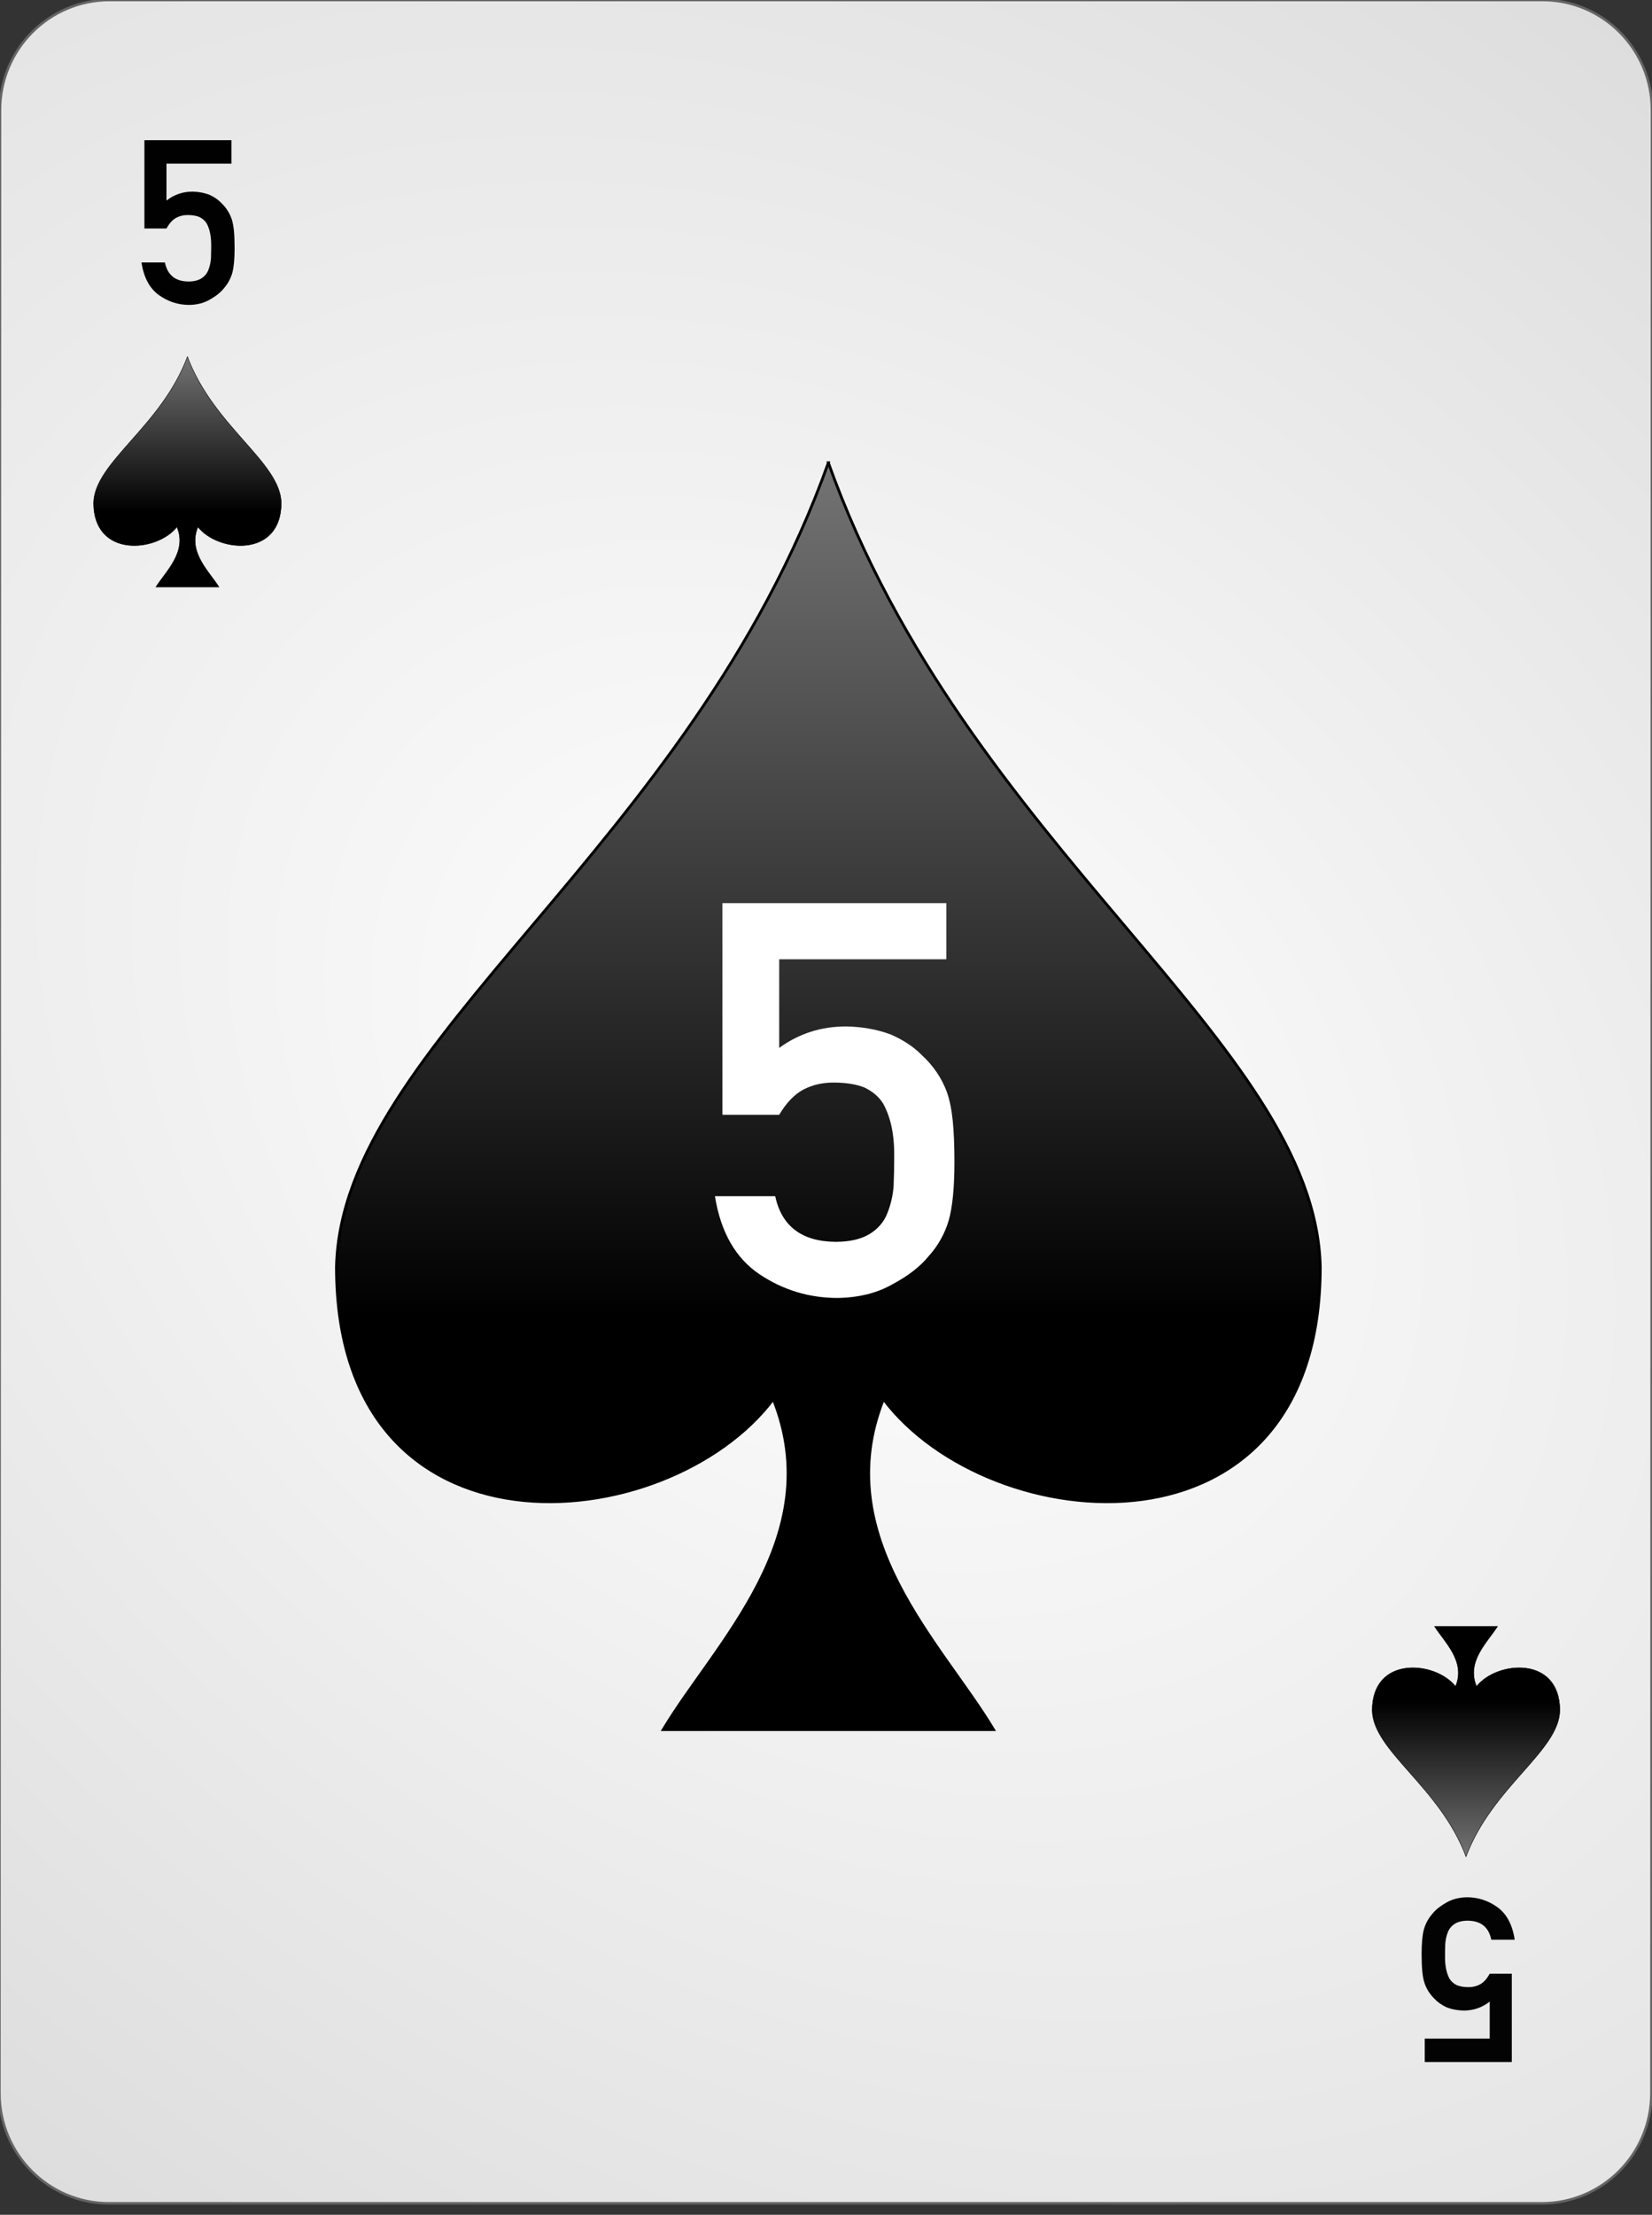 <?xml version="1.0" encoding="UTF-8" standalone="no"?><!DOCTYPE svg PUBLIC "-//W3C//DTD SVG 1.1//EN" "http://www.w3.org/Graphics/SVG/1.1/DTD/svg11.dtd"><svg width="100%" height="100%" viewBox="0 0 144 193" version="1.1" xmlns="http://www.w3.org/2000/svg" xmlns:xlink="http://www.w3.org/1999/xlink" xml:space="preserve" style="fill-rule:evenodd;clip-rule:evenodd;"><rect x="0" y="0" width="144" height="193" fill="#333333" stroke="none"/><path id="Card-background" d="M143.997,9.6c0.002,-5.298 -4.272,-9.6 -9.538,-9.6l-124.918,0c-5.266,0 -9.542,4.302 -9.544,9.6l-0.048,172.8c-0.001,5.298 4.273,9.6 9.539,9.6l124.917,0c5.266,0 9.543,-4.302 9.544,-9.6l0.048,-172.8Z" style="fill:url(#_Radial1);stroke:#646464;stroke-width:0.22px;"/><g id="Spades"><path id="path7857" d="M72.206,40.322c-12,33.6 -42.425,50.471 -42.879,70.08c0,26.4 28.813,23.808 38.079,11.52c4.8,12 -5.073,21.255 -9.6,28.8l28.8,0c-4.526,-7.545 -14.4,-16.8 -9.6,-28.8c9.267,12.288 38.08,14.88 38.08,-11.52c-0.454,-19.609 -30.88,-36.48 -42.88,-70.08Z" style="fill:url(#_Linear2);stroke:#000;stroke-width:0.24px;"/><path id="path7954" d="M16.338,31.082c-2.289,6.108 -8.091,9.175 -8.178,12.739c0,4.799 5.495,4.328 7.262,2.094c0.916,2.182 -0.967,3.864 -1.831,5.236l5.493,0c-0.863,-1.372 -2.746,-3.054 -1.831,-5.236c1.767,2.234 7.262,2.705 7.262,-2.094c-0.086,-3.564 -5.889,-6.631 -8.177,-12.739Z" style="fill:url(#_Linear3);stroke:#000;stroke-width:0.04px;"/><path id="path4963" d="M127.789,161.791c-2.288,-6.108 -8.091,-9.175 -8.177,-12.74c0,-4.799 5.495,-4.328 7.262,-2.094c0.915,-2.181 -0.968,-3.864 -1.831,-5.235l5.493,0c-0.864,1.371 -2.747,3.054 -1.831,5.235c1.767,-2.234 7.262,-2.705 7.262,2.094c-0.087,3.565 -5.889,6.632 -8.178,12.74l0,0Z" style="fill:url(#_Linear4);stroke:#000;stroke-width:0.04px;"/></g><g id="Black-Text"><path d="M12.588,19.911l1.924,0c0.241,-0.436 0.515,-0.742 0.821,-0.918c0.306,-0.169 0.644,-0.254 1.015,-0.254c0.417,0 0.765,0.059 1.045,0.176c0.28,0.143 0.492,0.335 0.635,0.576c0.267,0.508 0.394,1.169 0.381,1.982c0,0.332 -0.007,0.674 -0.02,1.026c-0.026,0.358 -0.097,0.69 -0.215,0.996c-0.11,0.306 -0.306,0.553 -0.586,0.742c-0.293,0.195 -0.683,0.293 -1.171,0.293c-1.14,-0.013 -1.82,-0.566 -2.041,-1.66l-2.042,0c0.196,1.308 0.7,2.256 1.514,2.842c0.801,0.573 1.683,0.859 2.647,0.859c0.716,-0.013 1.334,-0.179 1.855,-0.498c0.534,-0.306 0.941,-0.645 1.221,-1.016c0.319,-0.377 0.547,-0.81 0.683,-1.298c0.131,-0.495 0.196,-1.205 0.196,-2.129c0,-0.599 -0.02,-1.104 -0.059,-1.514c-0.039,-0.404 -0.104,-0.745 -0.195,-1.025c-0.176,-0.515 -0.462,-0.967 -0.86,-1.358c-0.266,-0.293 -0.615,-0.54 -1.044,-0.742c-0.456,-0.182 -0.958,-0.28 -1.504,-0.293c-0.853,0 -1.612,0.26 -2.276,0.781l0,-3.222l5.664,0l0,-2.041l-7.588,0l0,7.695Z" style="fill:#010101;fill-rule:nonzero;"/><path d="M131.778,171.99l-1.924,0c-0.24,0.437 -0.514,0.743 -0.82,0.918c-0.306,0.17 -0.644,0.254 -1.015,0.254c-0.417,0 -0.765,-0.058 -1.045,-0.176c-0.28,-0.143 -0.492,-0.335 -0.635,-0.576c-0.267,-0.508 -0.394,-1.168 -0.381,-1.982c0,-0.332 0.007,-0.674 0.02,-1.026c0.026,-0.358 0.097,-0.69 0.214,-0.996c0.111,-0.306 0.306,-0.553 0.586,-0.742c0.293,-0.195 0.684,-0.293 1.172,-0.293c1.14,0.013 1.82,0.567 2.041,1.66l2.041,0c-0.195,-1.308 -0.7,-2.255 -1.513,-2.841c-0.801,-0.573 -1.683,-0.86 -2.647,-0.86c-0.716,0.013 -1.335,0.179 -1.855,0.498c-0.534,0.306 -0.941,0.645 -1.221,1.016c-0.319,0.377 -0.547,0.81 -0.684,1.299c-0.13,0.494 -0.195,1.204 -0.195,2.129c0,0.599 0.02,1.103 0.059,1.513c0.039,0.404 0.104,0.746 0.195,1.026c0.176,0.514 0.462,0.966 0.859,1.357c0.267,0.293 0.616,0.54 1.045,0.742c0.456,0.183 0.957,0.28 1.504,0.293c0.853,0 1.611,-0.26 2.275,-0.781l0,3.223l-5.664,0l0,2.041l7.588,0l0,-7.696Z" style="fill:#030303;fill-rule:nonzero;"/></g><g id="Center-Text" transform="matrix(0.234,0,0,0.218,72.757,112.825)"><path d="M-41.816,-71.93l21.15,0c2.648,-4.795 5.654,-8.159 9.018,-10.092c3.364,-1.861 7.085,-2.791 11.165,-2.791c4.581,0 8.41,0.644 11.487,1.932c3.078,1.575 5.404,3.686 6.979,6.335c2.934,5.582 4.33,12.847 4.186,21.793c0,3.65 -0.071,7.408 -0.214,11.273c-0.287,3.936 -1.074,7.587 -2.362,10.95c-1.217,3.364 -3.364,6.084 -6.442,8.16c-3.22,2.147 -7.515,3.22 -12.883,3.22c-12.525,-0.143 -20.004,-6.226 -22.437,-18.25l-22.438,0c2.147,14.386 7.694,24.799 16.64,31.241c8.804,6.298 18.502,9.447 29.094,9.447c7.873,-0.143 14.673,-1.968 20.398,-5.475c5.869,-3.364 10.343,-7.086 13.42,-11.165c3.507,-4.151 6.012,-8.911 7.515,-14.279c1.432,-5.439 2.147,-13.241 2.147,-23.404c0,-6.585 -0.214,-12.131 -0.644,-16.641c-0.429,-4.437 -1.145,-8.195 -2.147,-11.272c-1.932,-5.654 -5.082,-10.629 -9.447,-14.923c-2.935,-3.221 -6.764,-5.94 -11.488,-8.159c-5.01,-2.004 -10.521,-3.078 -16.533,-3.221c-9.376,0 -17.714,2.863 -25.014,8.589l0,-35.428l62.267,0l0,-22.438l-83.417,0l0,84.598Z" style="fill:none;"/><path d="M-41.816,-71.93l21.15,0c2.648,-4.795 5.654,-8.159 9.018,-10.092c3.364,-1.861 7.085,-2.791 11.165,-2.791c4.581,0 8.41,0.644 11.487,1.932c3.078,1.575 5.404,3.686 6.979,6.335c2.934,5.582 4.33,12.847 4.186,21.793c0,3.65 -0.071,7.408 -0.214,11.273c-0.287,3.936 -1.074,7.587 -2.362,10.95c-1.217,3.364 -3.364,6.084 -6.442,8.16c-3.22,2.147 -7.515,3.22 -12.883,3.22c-12.525,-0.143 -20.004,-6.226 -22.437,-18.25l-22.438,0c2.147,14.386 7.694,24.799 16.64,31.241c8.804,6.298 18.502,9.447 29.094,9.447c7.873,-0.143 14.673,-1.968 20.398,-5.475c5.869,-3.364 10.343,-7.086 13.42,-11.165c3.507,-4.151 6.012,-8.911 7.515,-14.279c1.432,-5.439 2.147,-13.241 2.147,-23.404c0,-6.585 -0.214,-12.131 -0.644,-16.641c-0.429,-4.437 -1.145,-8.195 -2.147,-11.272c-1.932,-5.654 -5.082,-10.629 -9.447,-14.923c-2.935,-3.221 -6.764,-5.94 -11.488,-8.159c-5.01,-2.004 -10.521,-3.078 -16.533,-3.221c-9.376,0 -17.714,2.863 -25.014,8.589l0,-35.428l62.267,0l0,-22.438l-83.417,0l0,84.598Z" style="fill:#fff;fill-rule:nonzero;"/></g><defs><radialGradient id="_Radial1" cx="0" cy="0" r="1" gradientUnits="userSpaceOnUse" gradientTransform="matrix(126.864,97.336,-71.366,95.516,71.973,96)"><stop offset="0%" style="stop-color:#fff;stop-opacity:1"/><stop offset="100%" style="stop-color:#dcdcdc;stop-opacity:1"/></radialGradient><linearGradient id="_Linear2" x1="0" y1="0" x2="1" y2="0" gradientUnits="userSpaceOnUse" gradientTransform="matrix(4.55569e-15,74.4,-74.4,4.55569e-15,72.206,40.442)"><stop offset="0%" style="stop-color:#737373;stop-opacity:1"/><stop offset="100%" style="stop-color:#000;stop-opacity:1"/></linearGradient><linearGradient id="_Linear3" x1="0" y1="0" x2="1" y2="0" gradientUnits="userSpaceOnUse" gradientTransform="matrix(8.28143e-16,13.525,-13.525,8.28143e-16,16.338,31.104)"><stop offset="0%" style="stop-color:#737373;stop-opacity:1"/><stop offset="100%" style="stop-color:#000;stop-opacity:1"/></linearGradient><linearGradient id="_Linear4" x1="0" y1="0" x2="1" y2="0" gradientUnits="userSpaceOnUse" gradientTransform="matrix(8.28143e-16,-13.525,-13.525,-8.28143e-16,127.789,161.769)"><stop offset="0%" style="stop-color:#737373;stop-opacity:1"/><stop offset="100%" style="stop-color:#000;stop-opacity:1"/></linearGradient></defs></svg>